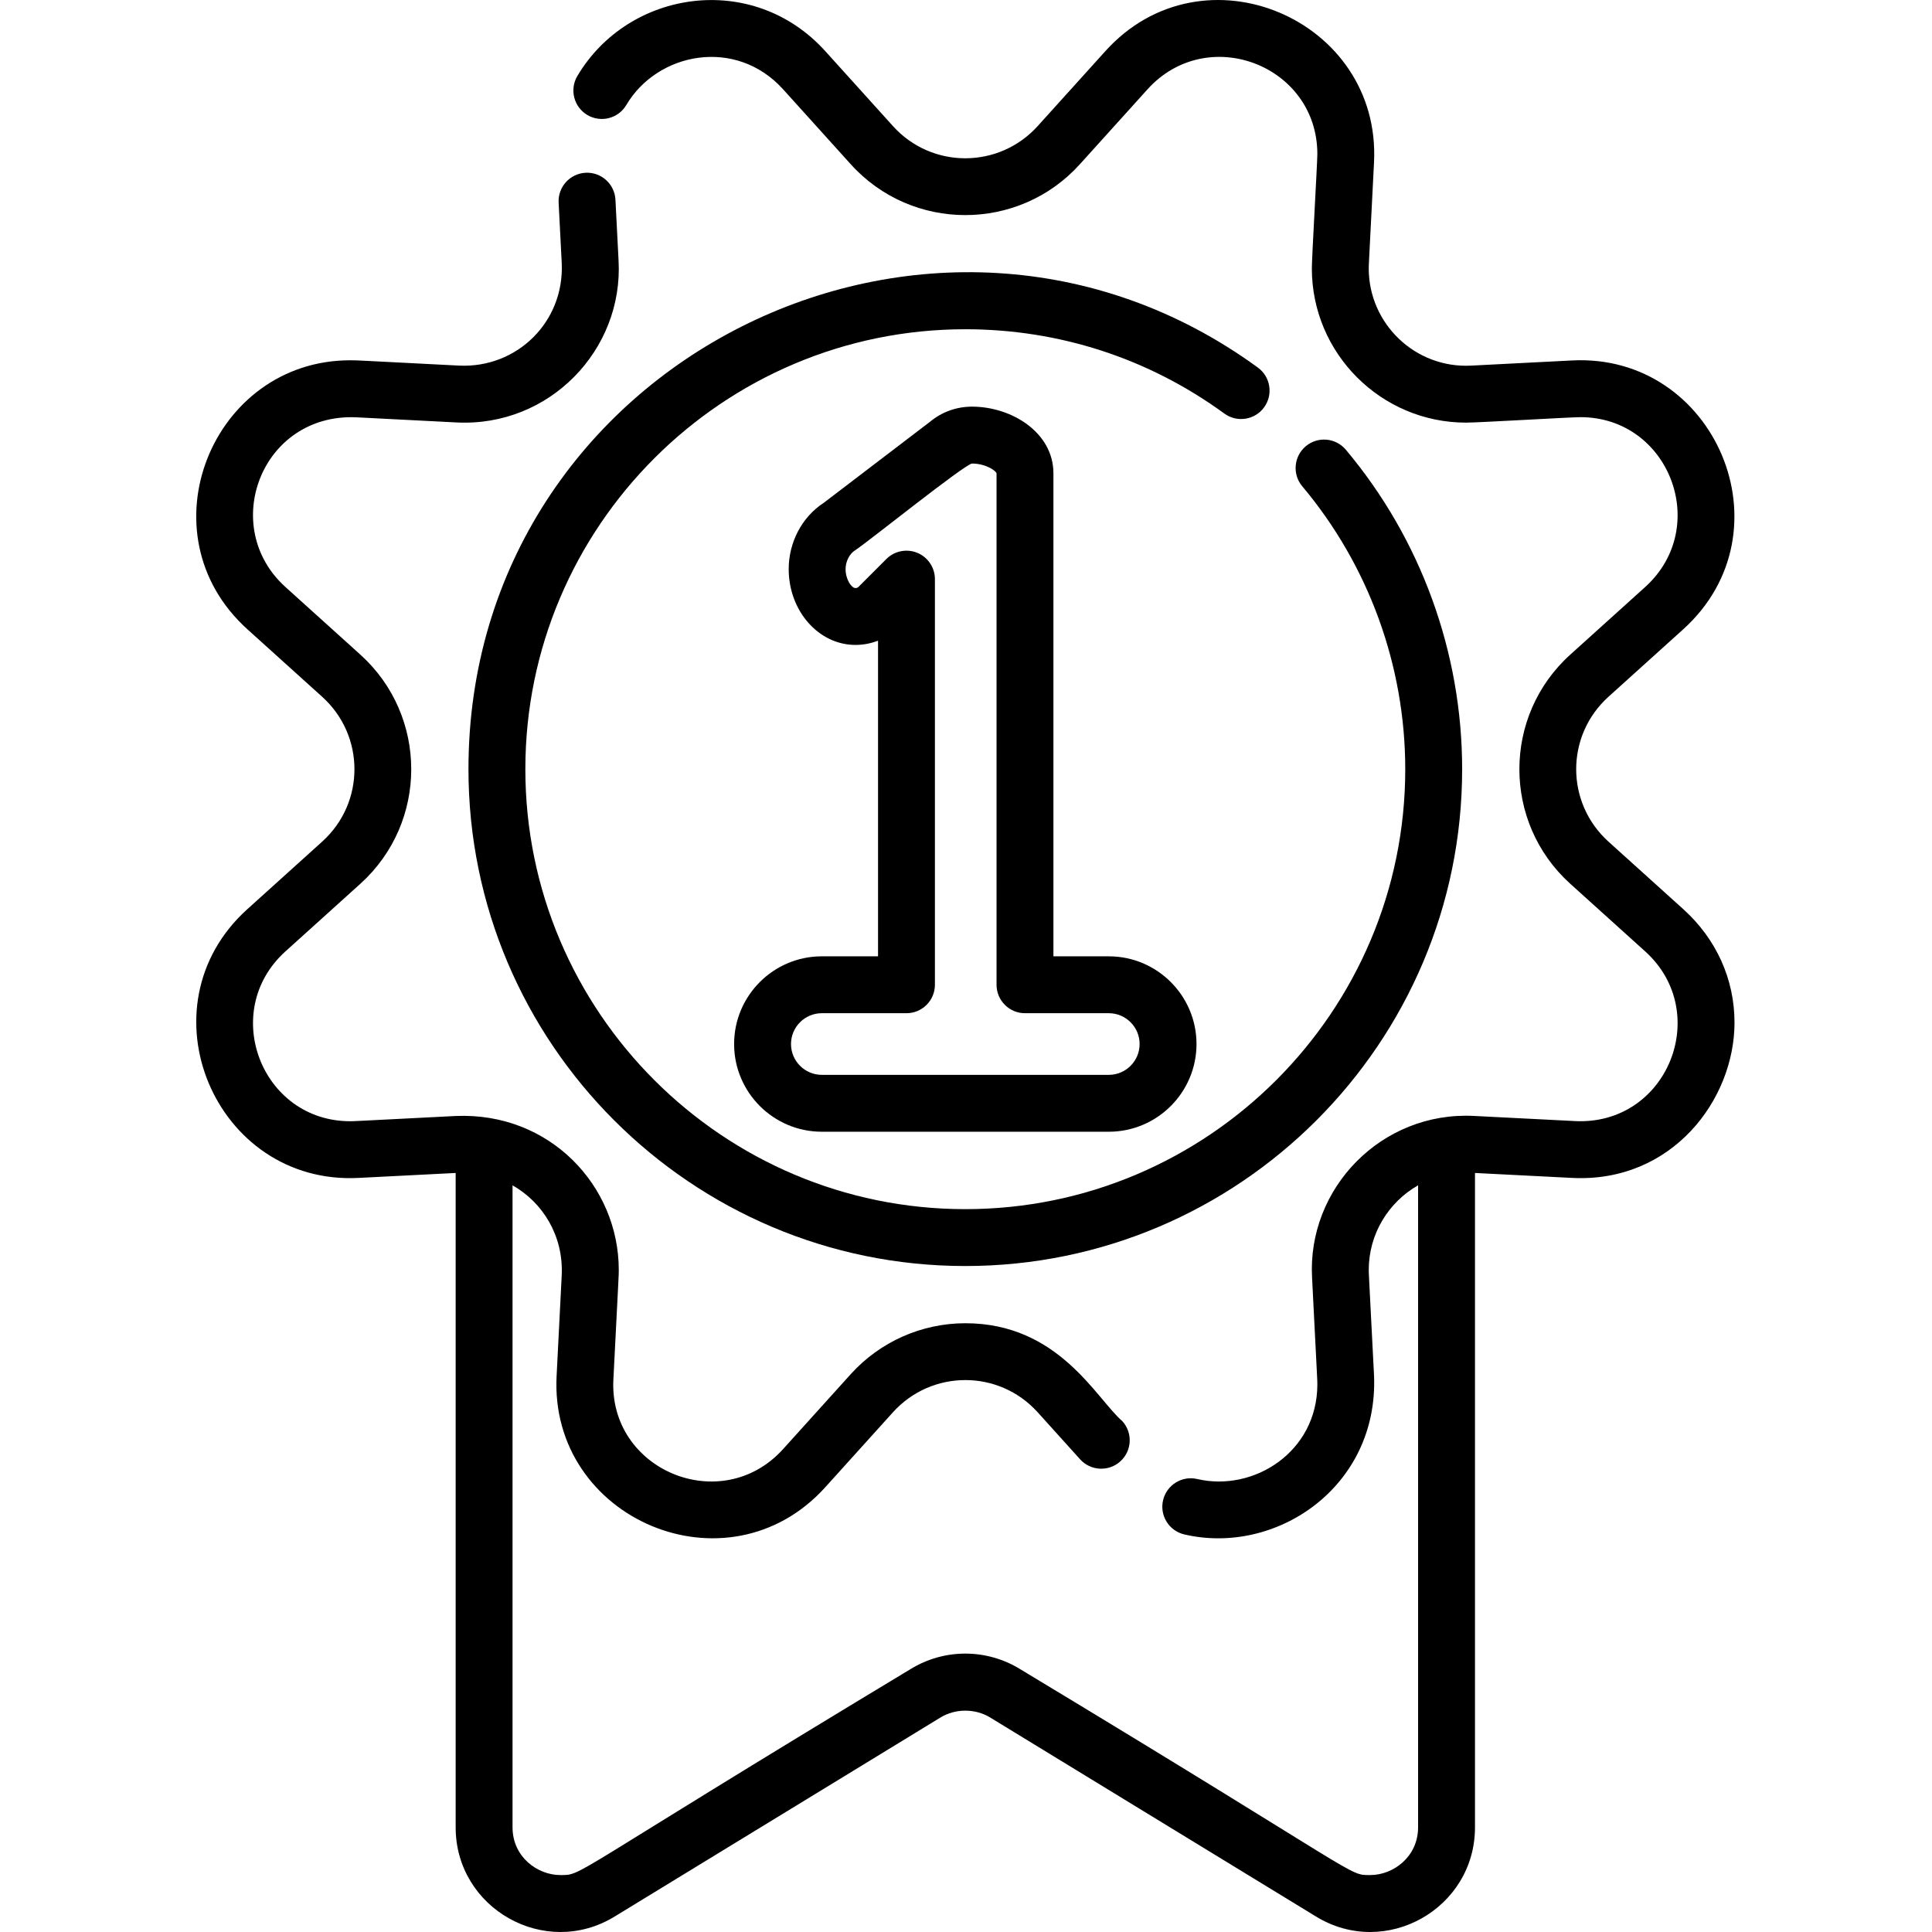 <svg height="512pt" viewBox="-52 0 512 512.001" width="512pt" xmlns="http://www.w3.org/2000/svg"><path d="m364.824 297.07c.039.004.078.004.121.008-.039-.004-.078-.004-.121-.008zm0 0"/><path d="m364.391 297.051c.051 0 .094.004.137.008-.051-.004-.098-.008-.137-.008zm0 0"/><path d="m365.238 297.094c.031 0 .059.004.094.004.02 0-.02 0-.094-.004zm0 0"/><path d="m394.082 240.934-19.84-17.91c-11.359-10.281-11.402-28.039 0-38.355l19.84-17.91c28.73-25.961 8.441-73.23-29.5-71.234l-26.695 1.367c-14.824.777-27.156-11.086-27.156-25.758 0-.949-.031.172 1.395-28.043 1.977-38.016-45.305-58.262-71.219-29.512l-17.91 19.832c-10.219 11.312-28.02 11.445-38.355 0l-17.91-19.832c-19.25-21.324-52.207-16.289-65.727 6.566-2.121 3.586-.934 8.211 2.645 10.332 3.59 2.121 8.211.934 10.332-2.656 8.266-13.988 29.035-18.02 41.562-4.141l17.91 19.84c16.223 17.977 44.508 17.973 60.727 0l17.914-19.84c15.879-17.594 45.016-6.375 45.016 17.137 0 2.293-1.457 27.383-1.457 30.316 0 22.531 18.344 40.867 40.879 40.867 3.418 0 27.621-1.449 30.312-1.449 23.516 0 34.73 29.141 17.137 45.02l-19.84 17.91c-18 16.25-17.969 44.508 0 60.73l19.84 17.91c17.949 16.199 5.926 46.227-18.633 44.977-.008 0-.012 0-.016 0-.02 0-.098-.004-.254-.012.062 0 .117.004.16.008-.105-.008-.203-.012-.289-.016.035 0 .07.004.105.004-.102-.004-.234-.012-.402-.02-.016 0-.035-.004-.047-.004h.027c-.035 0-.07 0-.105-.004h.027c-.156-.008-.242-.012-.27-.012.016 0 .055 0 .105.004-.035-.004-.074-.004-.113-.008-.004 0-.004 0-.004 0-2.258-.113-8.777-.445-25.613-1.301-24.566-1.281-44.301 19.23-42.945 42.938 1.438 28.555 1.395 26.895 1.395 28.195 0 17.953-16.926 28.57-31.832 25.086-4.059-.945-8.109 1.578-9.055 5.629-.945 4.059 1.578 8.109 5.629 9.055 24.312 5.668 51.445-12.574 50.285-42.031-1.441-28.266-1.406-27.102-1.406-28.055 0-9.598 5.277-17.992 13.074-22.434v170.145c0 7.809-6.57 12.645-12.664 12.645-6.09 0-.723.945-92.891-54.629-4.34-2.652-9.336-4.059-14.434-4.059-5.094 0-10.09 1.406-14.434 4.059-92.066 55.512-86.77 54.629-92.891 54.629-6.09 0-12.664-4.836-12.664-12.645v-170.141c8.051 4.582 13.5 13.367 13.035 23.789l-1.355 26.688c-2 38 45.32 58.211 71.223 29.508l17.91-19.84c10.215-11.312 28.016-11.445 38.355 0l11.254 12.473c2.785 3.086 7.559 3.328 10.645.543 3.098-2.793 3.34-7.559.543-10.652-6.949-6-16.84-25.961-41.621-25.961-11.559 0-22.625 4.922-30.363 13.496l-17.91 19.84c-16.34 18.105-46.402 5.621-44.98-18.633 1.441-28.527 1.418-27.195 1.418-28.816 0-22.352-18.328-41.875-43.23-40.809-28.828 1.457-26.707 1.387-27.961 1.387-23.516 0-34.73-29.137-17.137-45.016l19.84-17.91c18-16.25 17.969-44.508 0-60.73l-19.84-17.91c-17.711-15.984-6.406-45.973 18.637-44.988l26.684 1.367c24.594 1.262 44.285-19.23 42.949-42.949l-.824-16.07c-.211-4.16-3.762-7.367-7.91-7.148-4.152.211-7.359 3.75-7.148 7.91l.824 16.082c.691 15.586-11.895 27.793-27.117 27.117-27.902-1.402-26.5-1.414-28.957-1.414-36.605 0-55.312 45.914-27.238 71.281l19.84 17.91c11.363 10.277 11.406 28.039 0 38.355l-19.84 17.91c-28.645 25.848-8.57 73.223 29.5 71.223l25.699-1.309v173.422c0 21.535 23.688 34.926 42.137 23.629l86.355-52.75c3.961-2.41 9.188-2.41 13.148 0l86.359 52.75c18.438 11.293 42.133-2.086 42.133-23.629v-173.422l25.699 1.309c26.527 1.355 43.078-20.746 43.078-41.16 0-11.48-4.824-22.164-13.578-30.062zm0 0"/><path d="m364.82 297.07c-.066 0-.129-.004-.191-.008h.023c.051.004.105.008.168.008zm0 0"/><path d="m283 107.949c2.453-3.363 1.719-8.078-1.645-10.531-86.027-62.777-209.207-1.648-209.207 106.426 0 72.602 59.066 131.668 131.668 131.668 72.602 0 131.668-59.066 131.668-131.668 0-30.941-10.945-61.008-30.824-84.66-2.68-3.188-7.434-3.602-10.621-.922-3.184 2.68-3.598 7.434-.918 10.621 17.594 20.941 27.285 47.562 27.285 74.961 0 64.289-52.305 116.594-116.59 116.594-64.289 0-116.594-52.305-116.594-116.594s52.305-116.59 116.594-116.59c24.879 0 48.621 7.727 68.648 22.344 3.367 2.453 8.082 1.715 10.535-1.648zm0 0"/><path d="m165.789 253.438c-12.816 0-23.242 10.426-23.242 23.242 0 12.816 10.426 23.242 23.242 23.242h76.055c12.816 0 23.242-10.426 23.242-23.242 0-12.816-10.426-23.242-23.242-23.242h-14.676v-127.988c0-10.922-11.184-17.684-21.551-17.684-4.164 0-8.047 1.406-11.242 4.074l-28.113 21.441c-5.719 3.738-9.25 10.418-9.25 17.535 0 11.082 7.934 20.098 17.684 20.098 2.07 0 4.098-.391 5.992-1.133v83.652h-14.898zm25.32-106.926c-2.816-1.168-6.059-.523-8.215 1.633l-7.484 7.484c-.137.098-.363.211-.715.211-1.027 0-2.605-2.25-2.605-5.023 0-2.004 1.023-4.043 2.492-4.961 2.938-1.84 29.266-23.012 31.035-23.012 3.492 0 6.281 1.84 6.477 2.605v135.527c0 4.16 3.375 7.535 7.535 7.535h22.215c4.504 0 8.164 3.664 8.164 8.168 0 4.504-3.66 8.168-8.164 8.168h-76.055c-4.5 0-8.164-3.664-8.164-8.168 0-4.504 3.664-8.168 8.164-8.168h22.438c4.16 0 7.535-3.375 7.535-7.535v-107.504c0-3.047-1.836-5.797-4.652-6.961zm0 0"/></svg>